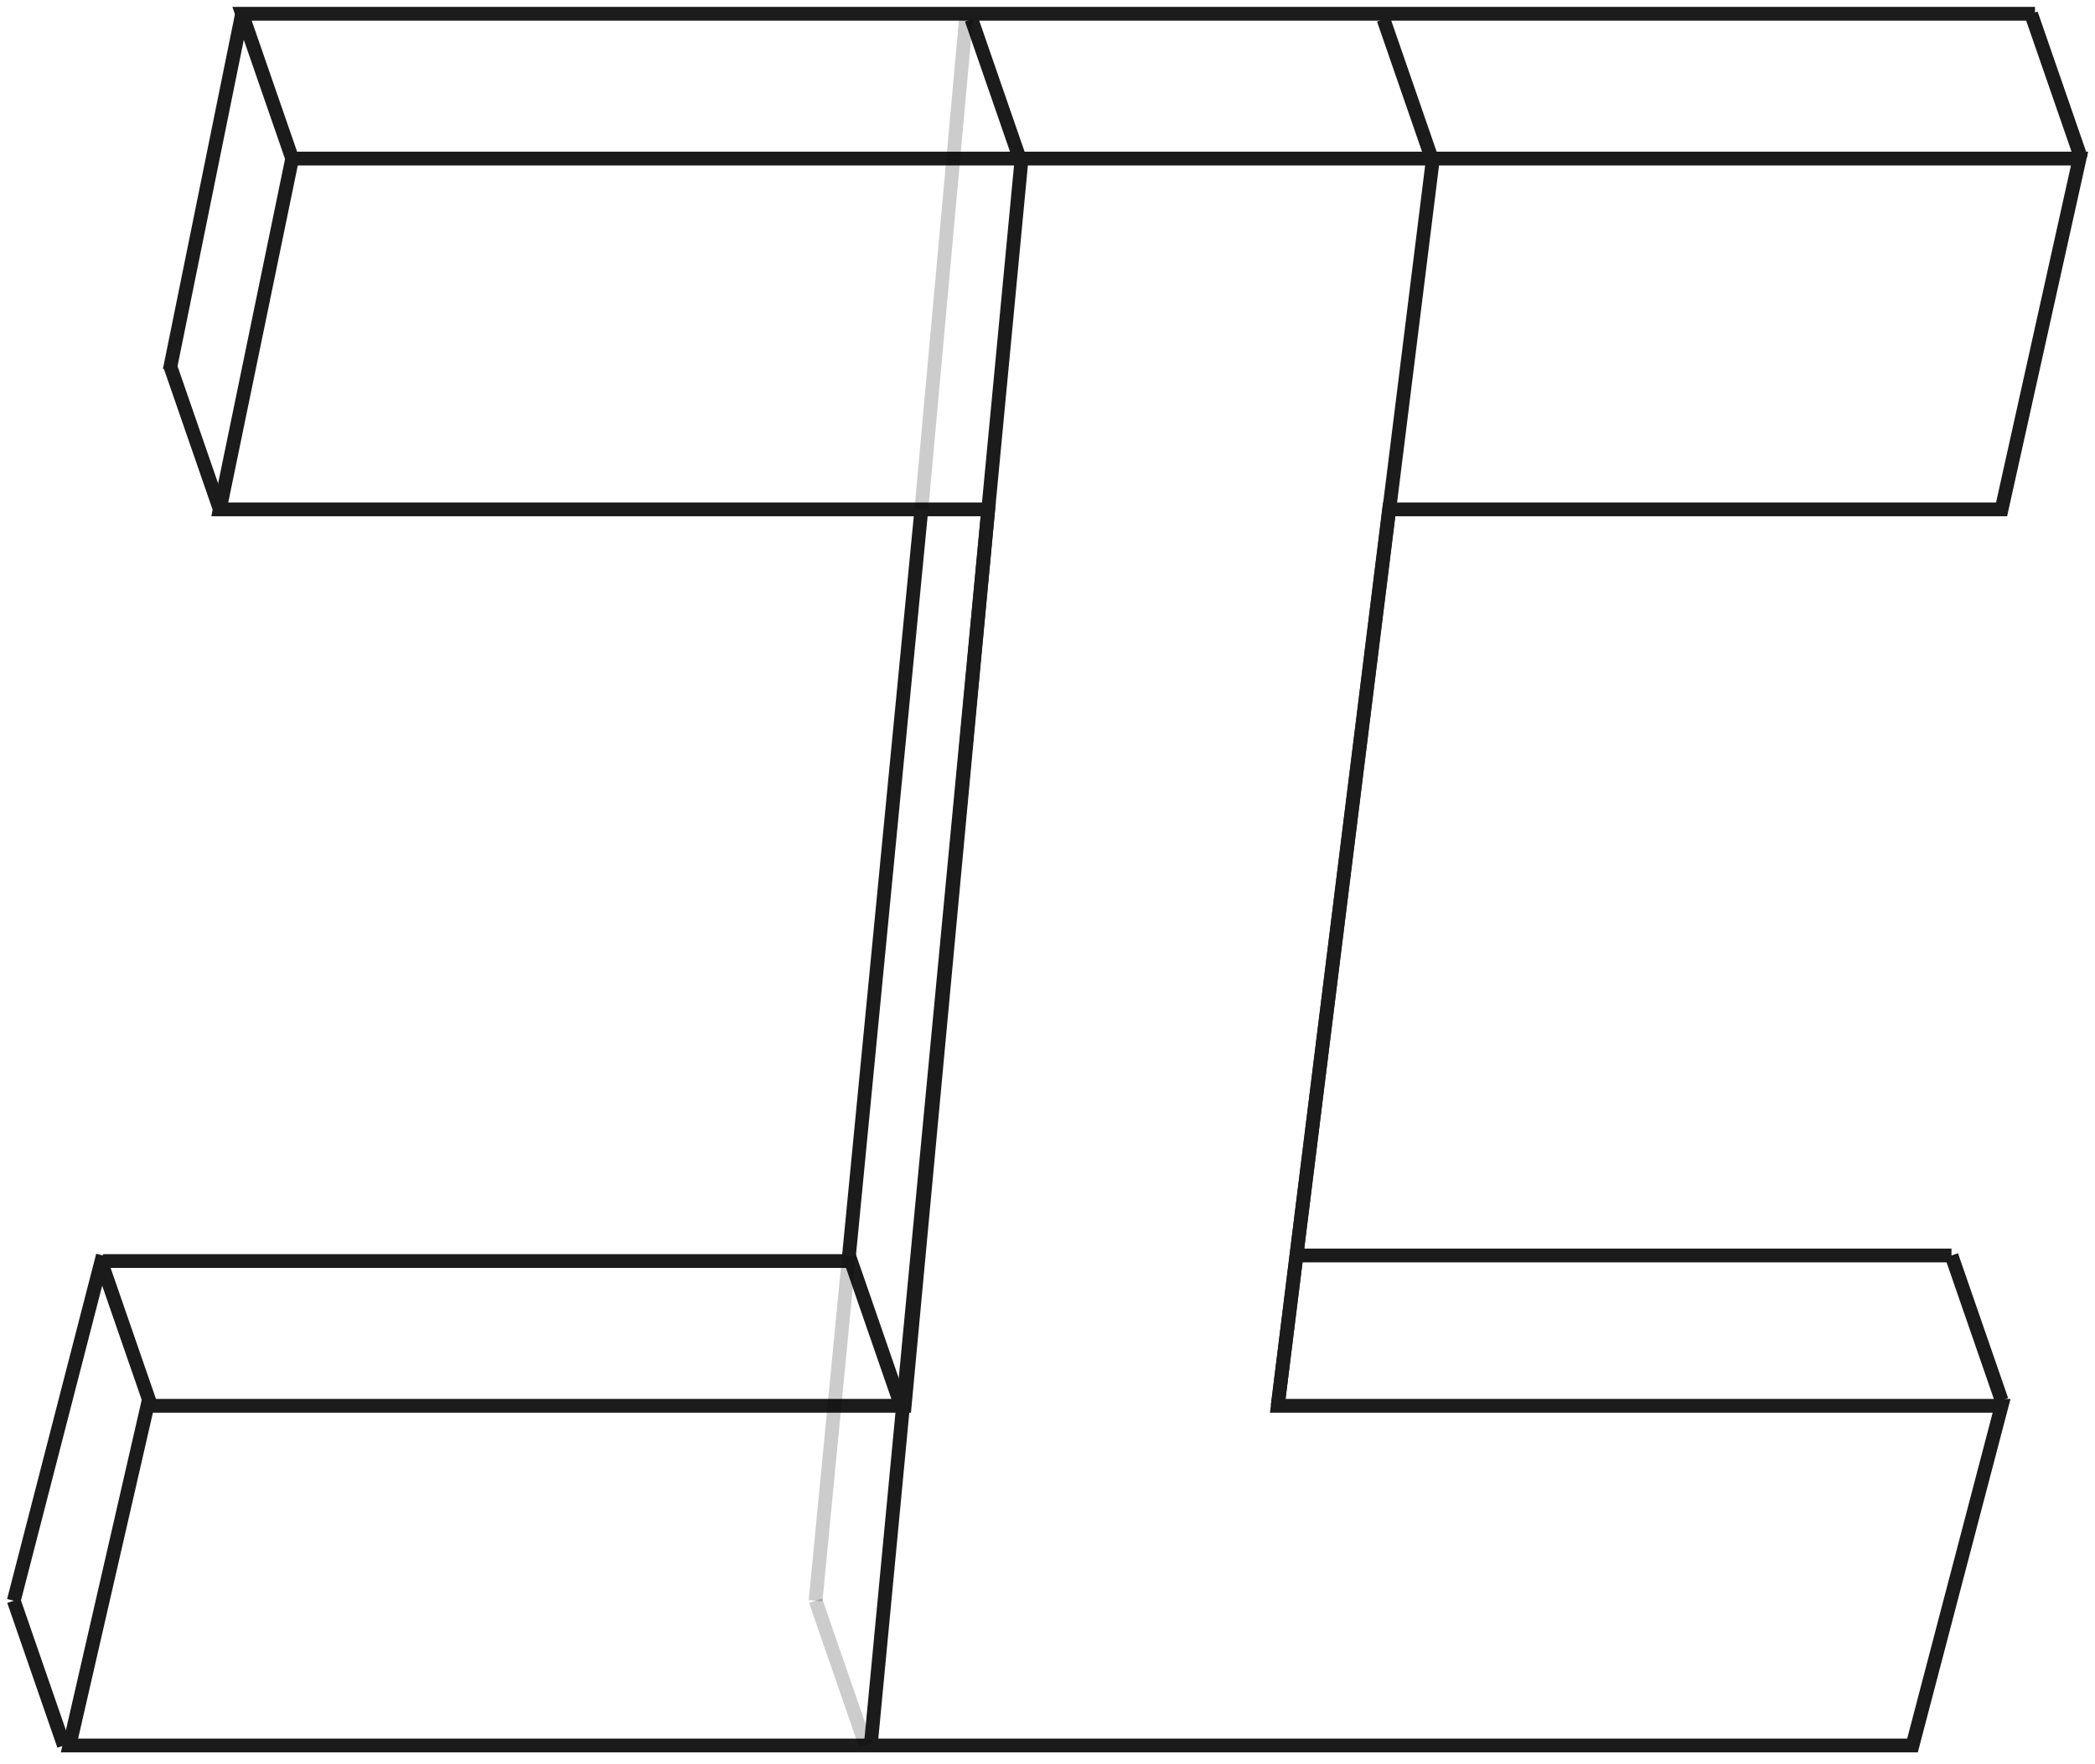 <svg width="152" height="128" viewBox="0 0 152 128" fill="none" xmlns="http://www.w3.org/2000/svg">
<path d="M15.947 36.955L21.199 11.504H150.879L145.223 36.955H100.785L92.705 101.996H145.223L138.759 126.64H5.04L10.696 101.996H65.638L71.698 36.955H15.947Z" stroke="#1B1B1B"/>
<path d="M21.199 11.504L17.563 1H147.647" stroke="#1B1B1B"/>
<path d="M151 11.504L147.364 1" stroke="#1B1B1B"/>
<path d="M15.947 36.955L12.312 26.451" stroke="#1B1B1B"/>
<path d="M74.121 11.908L70.486 1.404" stroke="#1B1B1B"/>
<path d="M65.234 101.593L61.598 91.089" stroke="#1B1B1B"/>
<path d="M62.81 126.64L59.174 116.136" stroke="black" stroke-opacity="0.2"/>
<path d="M104.016 11.908L100.381 1.404" stroke="#1B1B1B"/>
<path d="M11.1 102.4L7.464 91.897" stroke="#1B1B1B"/>
<path d="M4.636 126.64L1 116.136" stroke="#1B1B1B"/>
<path d="M145.223 101.593L141.587 91.089" stroke="#1B1B1B"/>
<path d="M12.312 26.855L17.563 1" stroke="#1B1B1B"/>
<path d="M1 116.136L7.464 91.089" stroke="#1B1B1B"/>
<path d="M7.464 91.493H61.598" stroke="#1B1B1B"/>
<path d="M93.917 91.089L141.587 91.089" stroke="#1B1B1B"/>
<path d="M63.214 126.236L74.121 11.504" stroke="#1B1B1B"/>
<path d="M61.598 91.089L66.85 36.955" stroke="#1B1B1B"/>
<path d="M66.85 36.955L70.082 1.404" stroke="black" stroke-opacity="0.2"/>
<path d="M59.174 116.136L61.598 91.089" stroke="black" stroke-opacity="0.2"/>
<path d="M104.016 11.1L92.705 101.997" stroke="#1B1B1B"/>
</svg>